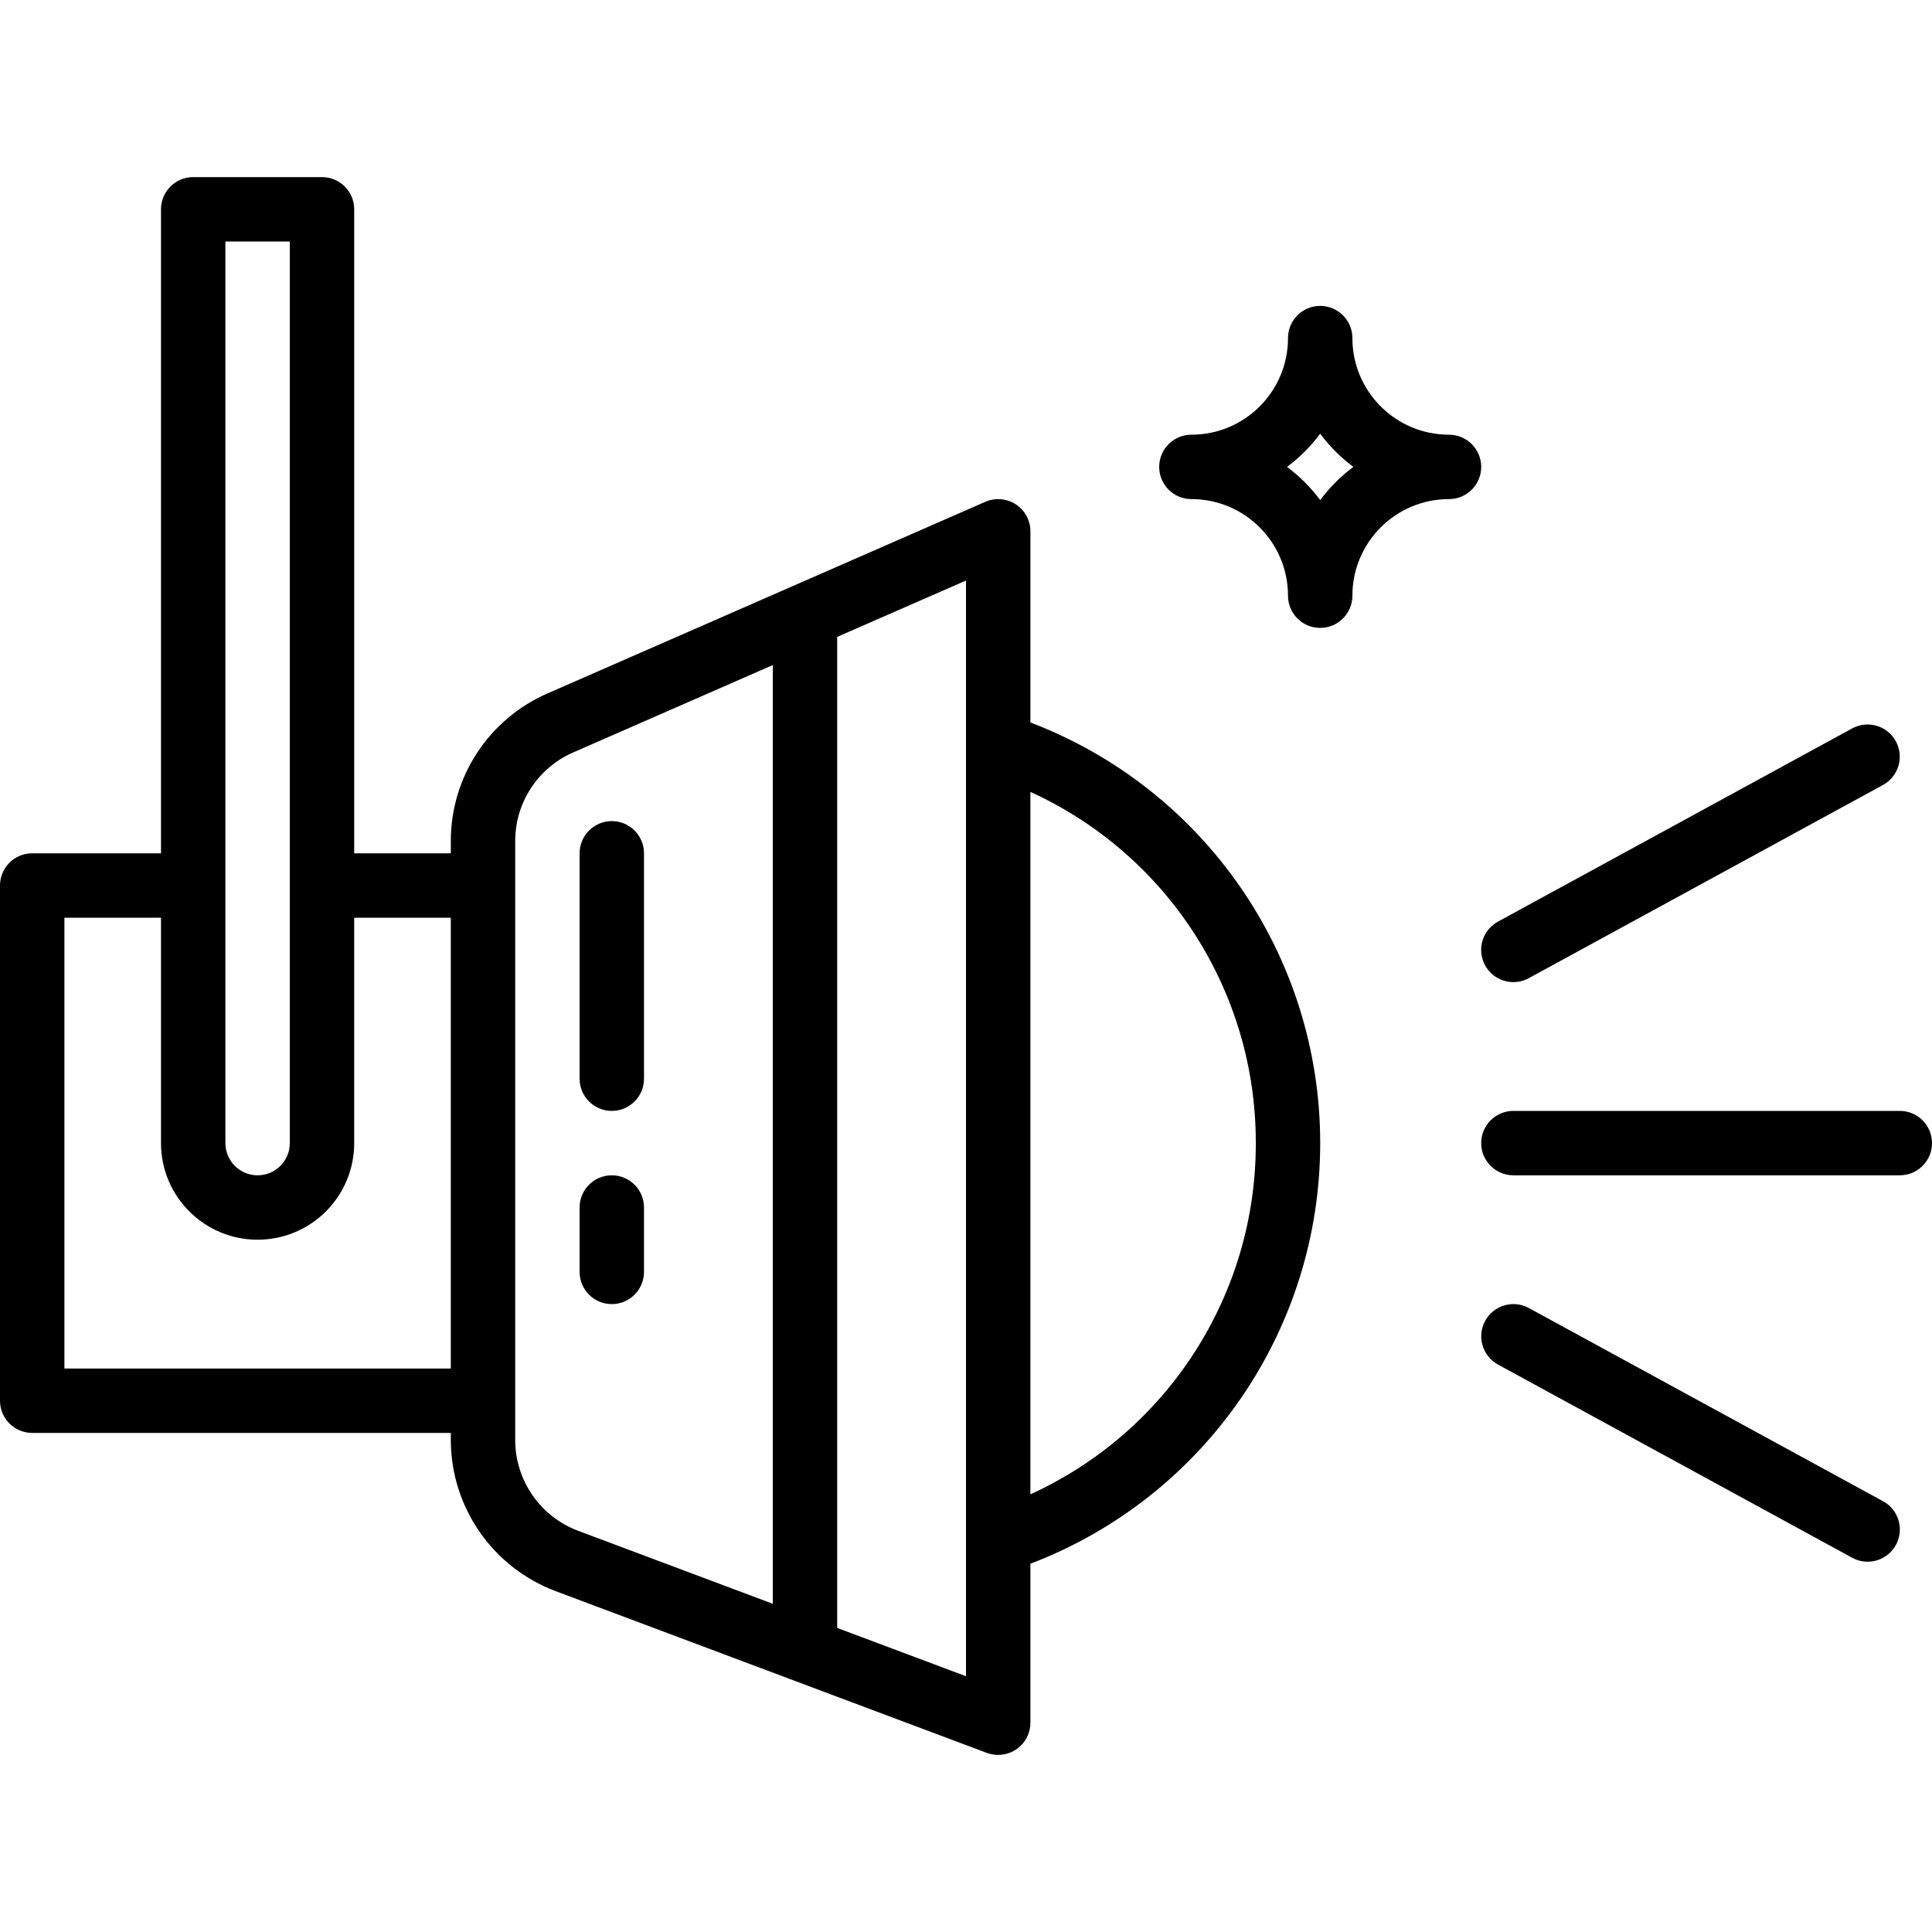 <svg height="480pt" viewBox="0 -44 480 480" width="480pt" xmlns="http://www.w3.org/2000/svg"><path d="m152 232c4.418 0 8-3.582 8-8v-56c0-4.418-3.582-8-8-8s-8 3.582-8 8v56c0 4.418 3.582 8 8 8zm0 0"/><path d="m152 280c4.418 0 8-3.582 8-8v-16c0-4.418-3.582-8-8-8s-8 3.582-8 8v16c0 4.418 3.582 8 8 8zm0 0"/><path d="m472 232h-96c-4.418 0-8 3.582-8 8s3.582 8 8 8h96c4.418 0 8-3.582 8-8s-3.582-8-8-8zm0 0"/><path d="m376 200c1.336 0 2.652-.336 3.824-.977l88-48c3.879-2.117 5.309-6.977 3.191-10.855-2.117-3.879-6.977-5.309-10.855-3.191l-88 48c-3.215 1.75-4.828 5.461-3.922 9.004.906 3.547 4.102 6.023 7.762 6.02zm0 0"/><path d="m464 344c3.66.004 6.855-2.473 7.762-6.02.906-3.543-.707-7.254-3.922-9.004l-88-48c-3.879-2.117-8.738-.688-10.855 3.191-2.117 3.879-.688 8.738 3.191 10.855l88 48c1.172.641 2.488.977 3.824.977zm0 0"/><path d="m360 64c-13.254 0-24-10.746-24-24 0-4.418-3.582-8-8-8s-8 3.582-8 8c0 13.254-10.746 24-24 24-4.418 0-8 3.582-8 8s3.582 8 8 8c13.254 0 24 10.746 24 24 0 4.418 3.582 8 8 8s8-3.582 8-8c0-13.254 10.746-24 24-24 4.418 0 8-3.582 8-8s-3.582-8-8-8zm-32 16.246c-2.332-3.137-5.109-5.914-8.246-8.246 3.137-2.332 5.914-5.109 8.246-8.246 2.332 3.137 5.109 5.914 8.246 8.246-3.137 2.332-5.914 5.109-8.246 8.246zm0 0"/><path d="m8 312h104v1.824c.051 16.66 10.379 31.559 25.961 37.457l107.199 40.215c.91.336 1.871.508 2.84.504 4.418 0 8-3.582 8-8v-39.496c43.355-16.527 72-58.105 72-104.504s-28.645-87.977-72-104.504v-47.496c0-2.699-1.363-5.215-3.621-6.691-2.258-1.477-5.105-1.715-7.578-.637l-108.801 47.617c-14.57 6.359-23.992 20.742-24 36.641v3.07h-24v-160c0-4.418-3.582-8-8-8h-32c-4.418 0-8 3.582-8 8v160h-32c-4.418 0-8 3.582-8 8v128c0 4.418 3.582 8 8 8zm232-211.77v272.227l-32-12v-246.227zm72 139.77c.082 37.559-21.824 71.688-56 87.258v-174.516c34.176 15.57 56.082 49.699 56 87.258zm-184-75.07c.004-9.539 5.656-18.172 14.398-21.984l49.602-21.715v233.227l-48.426-18.16c-9.348-3.539-15.543-12.477-15.574-22.473zm-72-148.93h16v224c0 4.418-3.582 8-8 8s-8-3.582-8-8zm-40 168h24v56c0 13.254 10.746 24 24 24s24-10.746 24-24v-56h24v112h-96zm0 0"/></svg>